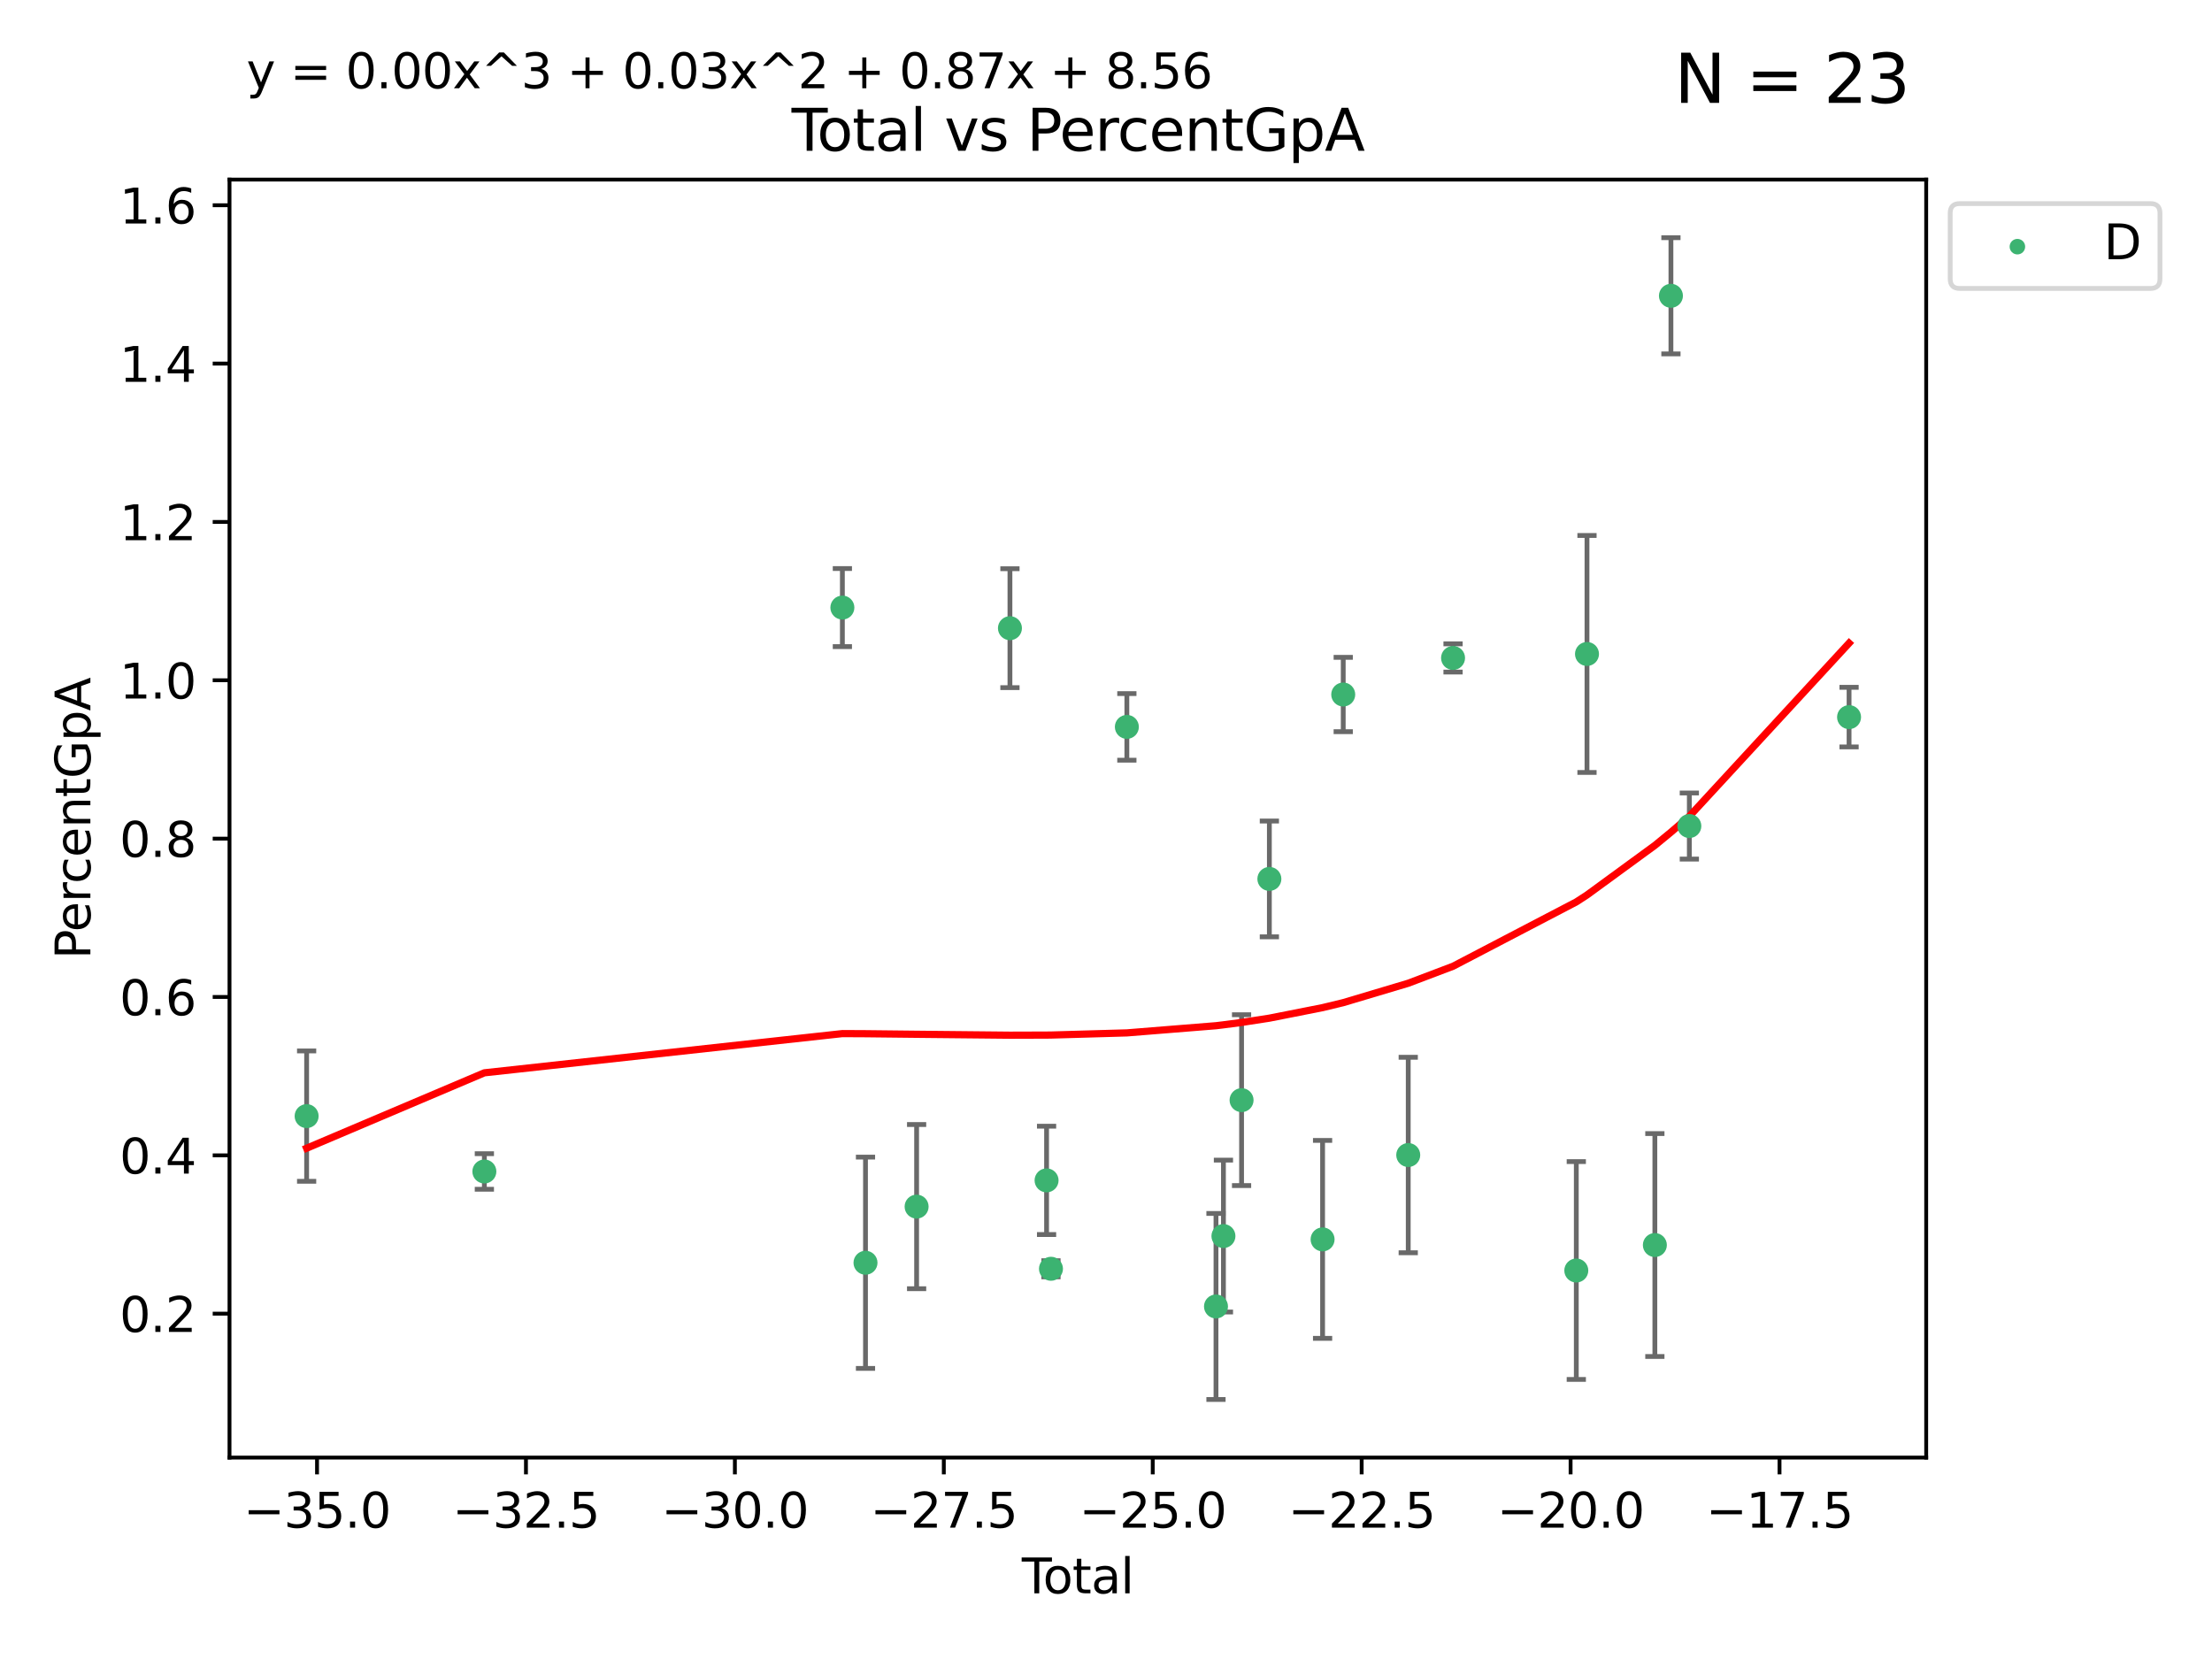 <?xml version="1.0" encoding="utf-8" standalone="no"?>
<!DOCTYPE svg PUBLIC "-//W3C//DTD SVG 1.1//EN"
  "http://www.w3.org/Graphics/SVG/1.1/DTD/svg11.dtd">
<svg xmlns:xlink="http://www.w3.org/1999/xlink" width="460.8pt" height="345.6pt" viewBox="0 0 460.8 345.6" xmlns="http://www.w3.org/2000/svg" version="1.1">
 <defs>
  <style type="text/css">*{stroke-linejoin: round; stroke-linecap: butt}</style>
 </defs>
 <g id="figure_1">
  <g id="patch_1">
   <path d="M 0 345.6 
L 460.8 345.6 
L 460.8 0 
L 0 0 
z
" style="fill: #ffffff"/>
  </g>
  <g id="axes_1">
   <g id="patch_2">
    <path d="M 47.81 303.64 
L 401.26 303.64 
L 401.26 37.411 
L 47.81 37.411 
z
" style="fill: #ffffff"/>
   </g>
   <g id="PathCollection_1">
    <defs>
     <path id="mfc48011ca3" d="M 0 1.118 
C 0.297 1.118 0.581 1 0.791 0.791 
C 1 0.581 1.118 0.297 1.118 0 
C 1.118 -0.297 1 -0.581 0.791 -0.791 
C 0.581 -1 0.297 -1.118 0 -1.118 
C -0.297 -1.118 -0.581 -1 -0.791 -0.791 
C -1 -0.581 -1.118 -0.297 -1.118 0 
C -1.118 0.297 -1 0.581 -0.791 0.791 
C -0.581 1 -0.297 1.118 0 1.118 
z
" style="stroke: #3cb371"/>
    </defs>
    <g clip-path="url(#pd228550488)">
     <use xlink:href="#mfc48011ca3" x="63.876" y="232.507" style="fill: #3cb371; stroke: #3cb371"/>
     <use xlink:href="#mfc48011ca3" x="100.902" y="244.041" style="fill: #3cb371; stroke: #3cb371"/>
     <use xlink:href="#mfc48011ca3" x="175.482" y="126.568" style="fill: #3cb371; stroke: #3cb371"/>
     <use xlink:href="#mfc48011ca3" x="180.299" y="263.055" style="fill: #3cb371; stroke: #3cb371"/>
     <use xlink:href="#mfc48011ca3" x="190.946" y="251.361" style="fill: #3cb371; stroke: #3cb371"/>
     <use xlink:href="#mfc48011ca3" x="210.389" y="130.862" style="fill: #3cb371; stroke: #3cb371"/>
     <use xlink:href="#mfc48011ca3" x="218.02" y="245.894" style="fill: #3cb371; stroke: #3cb371"/>
     <use xlink:href="#mfc48011ca3" x="218.937" y="264.309" style="fill: #3cb371; stroke: #3cb371"/>
     <use xlink:href="#mfc48011ca3" x="234.745" y="151.425" style="fill: #3cb371; stroke: #3cb371"/>
     <use xlink:href="#mfc48011ca3" x="253.313" y="272.159" style="fill: #3cb371; stroke: #3cb371"/>
     <use xlink:href="#mfc48011ca3" x="254.865" y="257.494" style="fill: #3cb371; stroke: #3cb371"/>
     <use xlink:href="#mfc48011ca3" x="258.642" y="229.18" style="fill: #3cb371; stroke: #3cb371"/>
     <use xlink:href="#mfc48011ca3" x="264.433" y="183.096" style="fill: #3cb371; stroke: #3cb371"/>
     <use xlink:href="#mfc48011ca3" x="275.519" y="258.187" style="fill: #3cb371; stroke: #3cb371"/>
     <use xlink:href="#mfc48011ca3" x="279.819" y="144.679" style="fill: #3cb371; stroke: #3cb371"/>
     <use xlink:href="#mfc48011ca3" x="293.362" y="240.612" style="fill: #3cb371; stroke: #3cb371"/>
     <use xlink:href="#mfc48011ca3" x="302.697" y="137.064" style="fill: #3cb371; stroke: #3cb371"/>
     <use xlink:href="#mfc48011ca3" x="328.372" y="264.671" style="fill: #3cb371; stroke: #3cb371"/>
     <use xlink:href="#mfc48011ca3" x="330.599" y="136.235" style="fill: #3cb371; stroke: #3cb371"/>
     <use xlink:href="#mfc48011ca3" x="344.738" y="259.364" style="fill: #3cb371; stroke: #3cb371"/>
     <use xlink:href="#mfc48011ca3" x="348.086" y="61.619" style="fill: #3cb371; stroke: #3cb371"/>
     <use xlink:href="#mfc48011ca3" x="351.92" y="172.077" style="fill: #3cb371; stroke: #3cb371"/>
     <use xlink:href="#mfc48011ca3" x="385.194" y="149.39" style="fill: #3cb371; stroke: #3cb371"/>
    </g>
   </g>
   <g id="matplotlib.axis_1">
    <g id="xtick_1">
     <g id="line2d_1">
      <defs>
       <path id="m9d294bd022" d="M 0 0 
L 0 3.5 
" style="stroke: #000000; stroke-width: 0.8"/>
      </defs>
      <g>
       <use xlink:href="#m9d294bd022" x="66.043" y="303.64" style="stroke: #000000; stroke-width: 0.8"/>
      </g>
     </g>
     <g id="text_1">
      <!-- −35.0 -->
      <g transform="translate(50.721 318.238)scale(0.1 -0.1)">
       <defs>
        <path id="DejaVuSans-2212" d="M 678 2272 
L 4684 2272 
L 4684 1741 
L 678 1741 
L 678 2272 
z
" transform="scale(0.016)"/>
        <path id="DejaVuSans-33" d="M 2597 2516 
Q 3050 2419 3304 2112 
Q 3559 1806 3559 1356 
Q 3559 666 3084 287 
Q 2609 -91 1734 -91 
Q 1441 -91 1130 -33 
Q 819 25 488 141 
L 488 750 
Q 750 597 1062 519 
Q 1375 441 1716 441 
Q 2309 441 2620 675 
Q 2931 909 2931 1356 
Q 2931 1769 2642 2001 
Q 2353 2234 1838 2234 
L 1294 2234 
L 1294 2753 
L 1863 2753 
Q 2328 2753 2575 2939 
Q 2822 3125 2822 3475 
Q 2822 3834 2567 4026 
Q 2313 4219 1838 4219 
Q 1578 4219 1281 4162 
Q 984 4106 628 3988 
L 628 4550 
Q 988 4650 1302 4700 
Q 1616 4750 1894 4750 
Q 2613 4750 3031 4423 
Q 3450 4097 3450 3541 
Q 3450 3153 3228 2886 
Q 3006 2619 2597 2516 
z
" transform="scale(0.016)"/>
        <path id="DejaVuSans-35" d="M 691 4666 
L 3169 4666 
L 3169 4134 
L 1269 4134 
L 1269 2991 
Q 1406 3038 1543 3061 
Q 1681 3084 1819 3084 
Q 2600 3084 3056 2656 
Q 3513 2228 3513 1497 
Q 3513 744 3044 326 
Q 2575 -91 1722 -91 
Q 1428 -91 1123 -41 
Q 819 9 494 109 
L 494 744 
Q 775 591 1075 516 
Q 1375 441 1709 441 
Q 2250 441 2565 725 
Q 2881 1009 2881 1497 
Q 2881 1984 2565 2268 
Q 2250 2553 1709 2553 
Q 1456 2553 1204 2497 
Q 953 2441 691 2322 
L 691 4666 
z
" transform="scale(0.016)"/>
        <path id="DejaVuSans-2e" d="M 684 794 
L 1344 794 
L 1344 0 
L 684 0 
L 684 794 
z
" transform="scale(0.016)"/>
        <path id="DejaVuSans-30" d="M 2034 4250 
Q 1547 4250 1301 3770 
Q 1056 3291 1056 2328 
Q 1056 1369 1301 889 
Q 1547 409 2034 409 
Q 2525 409 2770 889 
Q 3016 1369 3016 2328 
Q 3016 3291 2770 3770 
Q 2525 4250 2034 4250 
z
M 2034 4750 
Q 2819 4750 3233 4129 
Q 3647 3509 3647 2328 
Q 3647 1150 3233 529 
Q 2819 -91 2034 -91 
Q 1250 -91 836 529 
Q 422 1150 422 2328 
Q 422 3509 836 4129 
Q 1250 4750 2034 4750 
z
" transform="scale(0.016)"/>
       </defs>
       <use xlink:href="#DejaVuSans-2212"/>
       <use xlink:href="#DejaVuSans-33" x="83.789"/>
       <use xlink:href="#DejaVuSans-35" x="147.412"/>
       <use xlink:href="#DejaVuSans-2e" x="211.035"/>
       <use xlink:href="#DejaVuSans-30" x="242.822"/>
      </g>
     </g>
    </g>
    <g id="xtick_2">
     <g id="line2d_2">
      <g>
       <use xlink:href="#m9d294bd022" x="109.567" y="303.64" style="stroke: #000000; stroke-width: 0.8"/>
      </g>
     </g>
     <g id="text_2">
      <!-- −32.5 -->
      <g transform="translate(94.244 318.238)scale(0.1 -0.1)">
       <defs>
        <path id="DejaVuSans-32" d="M 1228 531 
L 3431 531 
L 3431 0 
L 469 0 
L 469 531 
Q 828 903 1448 1529 
Q 2069 2156 2228 2338 
Q 2531 2678 2651 2914 
Q 2772 3150 2772 3378 
Q 2772 3750 2511 3984 
Q 2250 4219 1831 4219 
Q 1534 4219 1204 4116 
Q 875 4013 500 3803 
L 500 4441 
Q 881 4594 1212 4672 
Q 1544 4750 1819 4750 
Q 2544 4750 2975 4387 
Q 3406 4025 3406 3419 
Q 3406 3131 3298 2873 
Q 3191 2616 2906 2266 
Q 2828 2175 2409 1742 
Q 1991 1309 1228 531 
z
" transform="scale(0.016)"/>
       </defs>
       <use xlink:href="#DejaVuSans-2212"/>
       <use xlink:href="#DejaVuSans-33" x="83.789"/>
       <use xlink:href="#DejaVuSans-32" x="147.412"/>
       <use xlink:href="#DejaVuSans-2e" x="211.035"/>
       <use xlink:href="#DejaVuSans-35" x="242.822"/>
      </g>
     </g>
    </g>
    <g id="xtick_3">
     <g id="line2d_3">
      <g>
       <use xlink:href="#m9d294bd022" x="153.09" y="303.64" style="stroke: #000000; stroke-width: 0.8"/>
      </g>
     </g>
     <g id="text_3">
      <!-- −30.0 -->
      <g transform="translate(137.767 318.238)scale(0.1 -0.1)">
       <use xlink:href="#DejaVuSans-2212"/>
       <use xlink:href="#DejaVuSans-33" x="83.789"/>
       <use xlink:href="#DejaVuSans-30" x="147.412"/>
       <use xlink:href="#DejaVuSans-2e" x="211.035"/>
       <use xlink:href="#DejaVuSans-30" x="242.822"/>
      </g>
     </g>
    </g>
    <g id="xtick_4">
     <g id="line2d_4">
      <g>
       <use xlink:href="#m9d294bd022" x="196.613" y="303.64" style="stroke: #000000; stroke-width: 0.8"/>
      </g>
     </g>
     <g id="text_4">
      <!-- −27.5 -->
      <g transform="translate(181.29 318.238)scale(0.1 -0.1)">
       <defs>
        <path id="DejaVuSans-37" d="M 525 4666 
L 3525 4666 
L 3525 4397 
L 1831 0 
L 1172 0 
L 2766 4134 
L 525 4134 
L 525 4666 
z
" transform="scale(0.016)"/>
       </defs>
       <use xlink:href="#DejaVuSans-2212"/>
       <use xlink:href="#DejaVuSans-32" x="83.789"/>
       <use xlink:href="#DejaVuSans-37" x="147.412"/>
       <use xlink:href="#DejaVuSans-2e" x="211.035"/>
       <use xlink:href="#DejaVuSans-35" x="242.822"/>
      </g>
     </g>
    </g>
    <g id="xtick_5">
     <g id="line2d_5">
      <g>
       <use xlink:href="#m9d294bd022" x="240.136" y="303.64" style="stroke: #000000; stroke-width: 0.8"/>
      </g>
     </g>
     <g id="text_5">
      <!-- −25.0 -->
      <g transform="translate(224.814 318.238)scale(0.1 -0.1)">
       <use xlink:href="#DejaVuSans-2212"/>
       <use xlink:href="#DejaVuSans-32" x="83.789"/>
       <use xlink:href="#DejaVuSans-35" x="147.412"/>
       <use xlink:href="#DejaVuSans-2e" x="211.035"/>
       <use xlink:href="#DejaVuSans-30" x="242.822"/>
      </g>
     </g>
    </g>
    <g id="xtick_6">
     <g id="line2d_6">
      <g>
       <use xlink:href="#m9d294bd022" x="283.66" y="303.64" style="stroke: #000000; stroke-width: 0.8"/>
      </g>
     </g>
     <g id="text_6">
      <!-- −22.5 -->
      <g transform="translate(268.337 318.238)scale(0.1 -0.1)">
       <use xlink:href="#DejaVuSans-2212"/>
       <use xlink:href="#DejaVuSans-32" x="83.789"/>
       <use xlink:href="#DejaVuSans-32" x="147.412"/>
       <use xlink:href="#DejaVuSans-2e" x="211.035"/>
       <use xlink:href="#DejaVuSans-35" x="242.822"/>
      </g>
     </g>
    </g>
    <g id="xtick_7">
     <g id="line2d_7">
      <g>
       <use xlink:href="#m9d294bd022" x="327.183" y="303.64" style="stroke: #000000; stroke-width: 0.8"/>
      </g>
     </g>
     <g id="text_7">
      <!-- −20.0 -->
      <g transform="translate(311.86 318.238)scale(0.1 -0.1)">
       <use xlink:href="#DejaVuSans-2212"/>
       <use xlink:href="#DejaVuSans-32" x="83.789"/>
       <use xlink:href="#DejaVuSans-30" x="147.412"/>
       <use xlink:href="#DejaVuSans-2e" x="211.035"/>
       <use xlink:href="#DejaVuSans-30" x="242.822"/>
      </g>
     </g>
    </g>
    <g id="xtick_8">
     <g id="line2d_8">
      <g>
       <use xlink:href="#m9d294bd022" x="370.706" y="303.64" style="stroke: #000000; stroke-width: 0.8"/>
      </g>
     </g>
     <g id="text_8">
      <!-- −17.5 -->
      <g transform="translate(355.383 318.238)scale(0.1 -0.1)">
       <defs>
        <path id="DejaVuSans-31" d="M 794 531 
L 1825 531 
L 1825 4091 
L 703 3866 
L 703 4441 
L 1819 4666 
L 2450 4666 
L 2450 531 
L 3481 531 
L 3481 0 
L 794 0 
L 794 531 
z
" transform="scale(0.016)"/>
       </defs>
       <use xlink:href="#DejaVuSans-2212"/>
       <use xlink:href="#DejaVuSans-31" x="83.789"/>
       <use xlink:href="#DejaVuSans-37" x="147.412"/>
       <use xlink:href="#DejaVuSans-2e" x="211.035"/>
       <use xlink:href="#DejaVuSans-35" x="242.822"/>
      </g>
     </g>
    </g>
    <g id="text_9">
     <!-- Total -->
     <g transform="translate(212.858 331.917)scale(0.1 -0.1)">
      <defs>
       <path id="DejaVuSans-54" d="M -19 4666 
L 3928 4666 
L 3928 4134 
L 2272 4134 
L 2272 0 
L 1638 0 
L 1638 4134 
L -19 4134 
L -19 4666 
z
" transform="scale(0.016)"/>
       <path id="DejaVuSans-6f" d="M 1959 3097 
Q 1497 3097 1228 2736 
Q 959 2375 959 1747 
Q 959 1119 1226 758 
Q 1494 397 1959 397 
Q 2419 397 2687 759 
Q 2956 1122 2956 1747 
Q 2956 2369 2687 2733 
Q 2419 3097 1959 3097 
z
M 1959 3584 
Q 2709 3584 3137 3096 
Q 3566 2609 3566 1747 
Q 3566 888 3137 398 
Q 2709 -91 1959 -91 
Q 1206 -91 779 398 
Q 353 888 353 1747 
Q 353 2609 779 3096 
Q 1206 3584 1959 3584 
z
" transform="scale(0.016)"/>
       <path id="DejaVuSans-74" d="M 1172 4494 
L 1172 3500 
L 2356 3500 
L 2356 3053 
L 1172 3053 
L 1172 1153 
Q 1172 725 1289 603 
Q 1406 481 1766 481 
L 2356 481 
L 2356 0 
L 1766 0 
Q 1100 0 847 248 
Q 594 497 594 1153 
L 594 3053 
L 172 3053 
L 172 3500 
L 594 3500 
L 594 4494 
L 1172 4494 
z
" transform="scale(0.016)"/>
       <path id="DejaVuSans-61" d="M 2194 1759 
Q 1497 1759 1228 1600 
Q 959 1441 959 1056 
Q 959 750 1161 570 
Q 1363 391 1709 391 
Q 2188 391 2477 730 
Q 2766 1069 2766 1631 
L 2766 1759 
L 2194 1759 
z
M 3341 1997 
L 3341 0 
L 2766 0 
L 2766 531 
Q 2569 213 2275 61 
Q 1981 -91 1556 -91 
Q 1019 -91 701 211 
Q 384 513 384 1019 
Q 384 1609 779 1909 
Q 1175 2209 1959 2209 
L 2766 2209 
L 2766 2266 
Q 2766 2663 2505 2880 
Q 2244 3097 1772 3097 
Q 1472 3097 1187 3025 
Q 903 2953 641 2809 
L 641 3341 
Q 956 3463 1253 3523 
Q 1550 3584 1831 3584 
Q 2591 3584 2966 3190 
Q 3341 2797 3341 1997 
z
" transform="scale(0.016)"/>
       <path id="DejaVuSans-6c" d="M 603 4863 
L 1178 4863 
L 1178 0 
L 603 0 
L 603 4863 
z
" transform="scale(0.016)"/>
      </defs>
      <use xlink:href="#DejaVuSans-54"/>
      <use xlink:href="#DejaVuSans-6f" x="44.084"/>
      <use xlink:href="#DejaVuSans-74" x="105.266"/>
      <use xlink:href="#DejaVuSans-61" x="144.475"/>
      <use xlink:href="#DejaVuSans-6c" x="205.754"/>
     </g>
    </g>
   </g>
   <g id="matplotlib.axis_2">
    <g id="ytick_1">
     <g id="line2d_9">
      <defs>
       <path id="me92174477c" d="M 0 0 
L -3.5 0 
" style="stroke: #000000; stroke-width: 0.8"/>
      </defs>
      <g>
       <use xlink:href="#me92174477c" x="47.81" y="273.664" style="stroke: #000000; stroke-width: 0.8"/>
      </g>
     </g>
     <g id="text_10">
      <!-- 0.2 -->
      <g transform="translate(24.907 277.463)scale(0.1 -0.1)">
       <use xlink:href="#DejaVuSans-30"/>
       <use xlink:href="#DejaVuSans-2e" x="63.623"/>
       <use xlink:href="#DejaVuSans-32" x="95.41"/>
      </g>
     </g>
    </g>
    <g id="ytick_2">
     <g id="line2d_10">
      <g>
       <use xlink:href="#me92174477c" x="47.81" y="240.677" style="stroke: #000000; stroke-width: 0.8"/>
      </g>
     </g>
     <g id="text_11">
      <!-- 0.4 -->
      <g transform="translate(24.907 244.476)scale(0.1 -0.1)">
       <defs>
        <path id="DejaVuSans-34" d="M 2419 4116 
L 825 1625 
L 2419 1625 
L 2419 4116 
z
M 2253 4666 
L 3047 4666 
L 3047 1625 
L 3713 1625 
L 3713 1100 
L 3047 1100 
L 3047 0 
L 2419 0 
L 2419 1100 
L 313 1100 
L 313 1709 
L 2253 4666 
z
" transform="scale(0.016)"/>
       </defs>
       <use xlink:href="#DejaVuSans-30"/>
       <use xlink:href="#DejaVuSans-2e" x="63.623"/>
       <use xlink:href="#DejaVuSans-34" x="95.41"/>
      </g>
     </g>
    </g>
    <g id="ytick_3">
     <g id="line2d_11">
      <g>
       <use xlink:href="#me92174477c" x="47.81" y="207.69" style="stroke: #000000; stroke-width: 0.8"/>
      </g>
     </g>
     <g id="text_12">
      <!-- 0.6 -->
      <g transform="translate(24.907 211.489)scale(0.1 -0.1)">
       <defs>
        <path id="DejaVuSans-36" d="M 2113 2584 
Q 1688 2584 1439 2293 
Q 1191 2003 1191 1497 
Q 1191 994 1439 701 
Q 1688 409 2113 409 
Q 2538 409 2786 701 
Q 3034 994 3034 1497 
Q 3034 2003 2786 2293 
Q 2538 2584 2113 2584 
z
M 3366 4563 
L 3366 3988 
Q 3128 4100 2886 4159 
Q 2644 4219 2406 4219 
Q 1781 4219 1451 3797 
Q 1122 3375 1075 2522 
Q 1259 2794 1537 2939 
Q 1816 3084 2150 3084 
Q 2853 3084 3261 2657 
Q 3669 2231 3669 1497 
Q 3669 778 3244 343 
Q 2819 -91 2113 -91 
Q 1303 -91 875 529 
Q 447 1150 447 2328 
Q 447 3434 972 4092 
Q 1497 4750 2381 4750 
Q 2619 4750 2861 4703 
Q 3103 4656 3366 4563 
z
" transform="scale(0.016)"/>
       </defs>
       <use xlink:href="#DejaVuSans-30"/>
       <use xlink:href="#DejaVuSans-2e" x="63.623"/>
       <use xlink:href="#DejaVuSans-36" x="95.41"/>
      </g>
     </g>
    </g>
    <g id="ytick_4">
     <g id="line2d_12">
      <g>
       <use xlink:href="#me92174477c" x="47.81" y="174.703" style="stroke: #000000; stroke-width: 0.8"/>
      </g>
     </g>
     <g id="text_13">
      <!-- 0.8 -->
      <g transform="translate(24.907 178.502)scale(0.1 -0.1)">
       <defs>
        <path id="DejaVuSans-38" d="M 2034 2216 
Q 1584 2216 1326 1975 
Q 1069 1734 1069 1313 
Q 1069 891 1326 650 
Q 1584 409 2034 409 
Q 2484 409 2743 651 
Q 3003 894 3003 1313 
Q 3003 1734 2745 1975 
Q 2488 2216 2034 2216 
z
M 1403 2484 
Q 997 2584 770 2862 
Q 544 3141 544 3541 
Q 544 4100 942 4425 
Q 1341 4750 2034 4750 
Q 2731 4750 3128 4425 
Q 3525 4100 3525 3541 
Q 3525 3141 3298 2862 
Q 3072 2584 2669 2484 
Q 3125 2378 3379 2068 
Q 3634 1759 3634 1313 
Q 3634 634 3220 271 
Q 2806 -91 2034 -91 
Q 1263 -91 848 271 
Q 434 634 434 1313 
Q 434 1759 690 2068 
Q 947 2378 1403 2484 
z
M 1172 3481 
Q 1172 3119 1398 2916 
Q 1625 2713 2034 2713 
Q 2441 2713 2670 2916 
Q 2900 3119 2900 3481 
Q 2900 3844 2670 4047 
Q 2441 4250 2034 4250 
Q 1625 4250 1398 4047 
Q 1172 3844 1172 3481 
z
" transform="scale(0.016)"/>
       </defs>
       <use xlink:href="#DejaVuSans-30"/>
       <use xlink:href="#DejaVuSans-2e" x="63.623"/>
       <use xlink:href="#DejaVuSans-38" x="95.41"/>
      </g>
     </g>
    </g>
    <g id="ytick_5">
     <g id="line2d_13">
      <g>
       <use xlink:href="#me92174477c" x="47.81" y="141.716" style="stroke: #000000; stroke-width: 0.8"/>
      </g>
     </g>
     <g id="text_14">
      <!-- 1.0 -->
      <g transform="translate(24.907 145.516)scale(0.1 -0.1)">
       <use xlink:href="#DejaVuSans-31"/>
       <use xlink:href="#DejaVuSans-2e" x="63.623"/>
       <use xlink:href="#DejaVuSans-30" x="95.41"/>
      </g>
     </g>
    </g>
    <g id="ytick_6">
     <g id="line2d_14">
      <g>
       <use xlink:href="#me92174477c" x="47.81" y="108.729" style="stroke: #000000; stroke-width: 0.8"/>
      </g>
     </g>
     <g id="text_15">
      <!-- 1.2 -->
      <g transform="translate(24.907 112.529)scale(0.1 -0.1)">
       <use xlink:href="#DejaVuSans-31"/>
       <use xlink:href="#DejaVuSans-2e" x="63.623"/>
       <use xlink:href="#DejaVuSans-32" x="95.41"/>
      </g>
     </g>
    </g>
    <g id="ytick_7">
     <g id="line2d_15">
      <g>
       <use xlink:href="#me92174477c" x="47.81" y="75.743" style="stroke: #000000; stroke-width: 0.8"/>
      </g>
     </g>
     <g id="text_16">
      <!-- 1.4 -->
      <g transform="translate(24.907 79.542)scale(0.1 -0.1)">
       <use xlink:href="#DejaVuSans-31"/>
       <use xlink:href="#DejaVuSans-2e" x="63.623"/>
       <use xlink:href="#DejaVuSans-34" x="95.41"/>
      </g>
     </g>
    </g>
    <g id="ytick_8">
     <g id="line2d_16">
      <g>
       <use xlink:href="#me92174477c" x="47.81" y="42.756" style="stroke: #000000; stroke-width: 0.8"/>
      </g>
     </g>
     <g id="text_17">
      <!-- 1.6 -->
      <g transform="translate(24.907 46.555)scale(0.1 -0.1)">
       <use xlink:href="#DejaVuSans-31"/>
       <use xlink:href="#DejaVuSans-2e" x="63.623"/>
       <use xlink:href="#DejaVuSans-36" x="95.41"/>
      </g>
     </g>
    </g>
    <g id="text_18">
     <!-- PercentGpA -->
     <g transform="translate(18.827 199.802)rotate(-90)scale(0.1 -0.1)">
      <defs>
       <path id="DejaVuSans-50" d="M 1259 4147 
L 1259 2394 
L 2053 2394 
Q 2494 2394 2734 2622 
Q 2975 2850 2975 3272 
Q 2975 3691 2734 3919 
Q 2494 4147 2053 4147 
L 1259 4147 
z
M 628 4666 
L 2053 4666 
Q 2838 4666 3239 4311 
Q 3641 3956 3641 3272 
Q 3641 2581 3239 2228 
Q 2838 1875 2053 1875 
L 1259 1875 
L 1259 0 
L 628 0 
L 628 4666 
z
" transform="scale(0.016)"/>
       <path id="DejaVuSans-65" d="M 3597 1894 
L 3597 1613 
L 953 1613 
Q 991 1019 1311 708 
Q 1631 397 2203 397 
Q 2534 397 2845 478 
Q 3156 559 3463 722 
L 3463 178 
Q 3153 47 2828 -22 
Q 2503 -91 2169 -91 
Q 1331 -91 842 396 
Q 353 884 353 1716 
Q 353 2575 817 3079 
Q 1281 3584 2069 3584 
Q 2775 3584 3186 3129 
Q 3597 2675 3597 1894 
z
M 3022 2063 
Q 3016 2534 2758 2815 
Q 2500 3097 2075 3097 
Q 1594 3097 1305 2825 
Q 1016 2553 972 2059 
L 3022 2063 
z
" transform="scale(0.016)"/>
       <path id="DejaVuSans-72" d="M 2631 2963 
Q 2534 3019 2420 3045 
Q 2306 3072 2169 3072 
Q 1681 3072 1420 2755 
Q 1159 2438 1159 1844 
L 1159 0 
L 581 0 
L 581 3500 
L 1159 3500 
L 1159 2956 
Q 1341 3275 1631 3429 
Q 1922 3584 2338 3584 
Q 2397 3584 2469 3576 
Q 2541 3569 2628 3553 
L 2631 2963 
z
" transform="scale(0.016)"/>
       <path id="DejaVuSans-63" d="M 3122 3366 
L 3122 2828 
Q 2878 2963 2633 3030 
Q 2388 3097 2138 3097 
Q 1578 3097 1268 2742 
Q 959 2388 959 1747 
Q 959 1106 1268 751 
Q 1578 397 2138 397 
Q 2388 397 2633 464 
Q 2878 531 3122 666 
L 3122 134 
Q 2881 22 2623 -34 
Q 2366 -91 2075 -91 
Q 1284 -91 818 406 
Q 353 903 353 1747 
Q 353 2603 823 3093 
Q 1294 3584 2113 3584 
Q 2378 3584 2631 3529 
Q 2884 3475 3122 3366 
z
" transform="scale(0.016)"/>
       <path id="DejaVuSans-6e" d="M 3513 2113 
L 3513 0 
L 2938 0 
L 2938 2094 
Q 2938 2591 2744 2837 
Q 2550 3084 2163 3084 
Q 1697 3084 1428 2787 
Q 1159 2491 1159 1978 
L 1159 0 
L 581 0 
L 581 3500 
L 1159 3500 
L 1159 2956 
Q 1366 3272 1645 3428 
Q 1925 3584 2291 3584 
Q 2894 3584 3203 3211 
Q 3513 2838 3513 2113 
z
" transform="scale(0.016)"/>
       <path id="DejaVuSans-47" d="M 3809 666 
L 3809 1919 
L 2778 1919 
L 2778 2438 
L 4434 2438 
L 4434 434 
Q 4069 175 3628 42 
Q 3188 -91 2688 -91 
Q 1594 -91 976 548 
Q 359 1188 359 2328 
Q 359 3472 976 4111 
Q 1594 4750 2688 4750 
Q 3144 4750 3555 4637 
Q 3966 4525 4313 4306 
L 4313 3634 
Q 3963 3931 3569 4081 
Q 3175 4231 2741 4231 
Q 1884 4231 1454 3753 
Q 1025 3275 1025 2328 
Q 1025 1384 1454 906 
Q 1884 428 2741 428 
Q 3075 428 3337 486 
Q 3600 544 3809 666 
z
" transform="scale(0.016)"/>
       <path id="DejaVuSans-70" d="M 1159 525 
L 1159 -1331 
L 581 -1331 
L 581 3500 
L 1159 3500 
L 1159 2969 
Q 1341 3281 1617 3432 
Q 1894 3584 2278 3584 
Q 2916 3584 3314 3078 
Q 3713 2572 3713 1747 
Q 3713 922 3314 415 
Q 2916 -91 2278 -91 
Q 1894 -91 1617 61 
Q 1341 213 1159 525 
z
M 3116 1747 
Q 3116 2381 2855 2742 
Q 2594 3103 2138 3103 
Q 1681 3103 1420 2742 
Q 1159 2381 1159 1747 
Q 1159 1113 1420 752 
Q 1681 391 2138 391 
Q 2594 391 2855 752 
Q 3116 1113 3116 1747 
z
" transform="scale(0.016)"/>
       <path id="DejaVuSans-41" d="M 2188 4044 
L 1331 1722 
L 3047 1722 
L 2188 4044 
z
M 1831 4666 
L 2547 4666 
L 4325 0 
L 3669 0 
L 3244 1197 
L 1141 1197 
L 716 0 
L 50 0 
L 1831 4666 
z
" transform="scale(0.016)"/>
      </defs>
      <use xlink:href="#DejaVuSans-50"/>
      <use xlink:href="#DejaVuSans-65" x="56.678"/>
      <use xlink:href="#DejaVuSans-72" x="118.201"/>
      <use xlink:href="#DejaVuSans-63" x="157.064"/>
      <use xlink:href="#DejaVuSans-65" x="212.045"/>
      <use xlink:href="#DejaVuSans-6e" x="273.568"/>
      <use xlink:href="#DejaVuSans-74" x="336.947"/>
      <use xlink:href="#DejaVuSans-47" x="376.156"/>
      <use xlink:href="#DejaVuSans-70" x="453.646"/>
      <use xlink:href="#DejaVuSans-41" x="517.123"/>
     </g>
    </g>
   </g>
   <g id="LineCollection_1">
    <path d="M 63.876 246.082 
L 63.876 218.932 
" clip-path="url(#pd228550488)" style="fill: none; stroke: #696969"/>
    <path d="M 100.902 247.745 
L 100.902 240.337 
" clip-path="url(#pd228550488)" style="fill: none; stroke: #696969"/>
    <path d="M 175.482 134.699 
L 175.482 118.437 
" clip-path="url(#pd228550488)" style="fill: none; stroke: #696969"/>
    <path d="M 180.299 285.063 
L 180.299 241.048 
" clip-path="url(#pd228550488)" style="fill: none; stroke: #696969"/>
    <path d="M 190.946 268.462 
L 190.946 234.26 
" clip-path="url(#pd228550488)" style="fill: none; stroke: #696969"/>
    <path d="M 210.389 143.251 
L 210.389 118.472 
" clip-path="url(#pd228550488)" style="fill: none; stroke: #696969"/>
    <path d="M 218.02 257.175 
L 218.02 234.613 
" clip-path="url(#pd228550488)" style="fill: none; stroke: #696969"/>
    <path d="M 218.937 265.989 
L 218.937 262.628 
" clip-path="url(#pd228550488)" style="fill: none; stroke: #696969"/>
    <path d="M 234.745 158.358 
L 234.745 144.492 
" clip-path="url(#pd228550488)" style="fill: none; stroke: #696969"/>
    <path d="M 253.313 291.539 
L 253.313 252.78 
" clip-path="url(#pd228550488)" style="fill: none; stroke: #696969"/>
    <path d="M 254.865 273.317 
L 254.865 241.671 
" clip-path="url(#pd228550488)" style="fill: none; stroke: #696969"/>
    <path d="M 258.642 246.977 
L 258.642 211.383 
" clip-path="url(#pd228550488)" style="fill: none; stroke: #696969"/>
    <path d="M 264.433 195.156 
L 264.433 171.037 
" clip-path="url(#pd228550488)" style="fill: none; stroke: #696969"/>
    <path d="M 275.519 278.804 
L 275.519 237.57 
" clip-path="url(#pd228550488)" style="fill: none; stroke: #696969"/>
    <path d="M 279.819 152.42 
L 279.819 136.938 
" clip-path="url(#pd228550488)" style="fill: none; stroke: #696969"/>
    <path d="M 293.362 260.973 
L 293.362 220.251 
" clip-path="url(#pd228550488)" style="fill: none; stroke: #696969"/>
    <path d="M 302.697 140.005 
L 302.697 134.124 
" clip-path="url(#pd228550488)" style="fill: none; stroke: #696969"/>
    <path d="M 328.372 287.359 
L 328.372 241.983 
" clip-path="url(#pd228550488)" style="fill: none; stroke: #696969"/>
    <path d="M 330.599 160.918 
L 330.599 111.552 
" clip-path="url(#pd228550488)" style="fill: none; stroke: #696969"/>
    <path d="M 344.738 282.585 
L 344.738 236.144 
" clip-path="url(#pd228550488)" style="fill: none; stroke: #696969"/>
    <path d="M 348.086 73.725 
L 348.086 49.513 
" clip-path="url(#pd228550488)" style="fill: none; stroke: #696969"/>
    <path d="M 351.92 178.962 
L 351.92 165.192 
" clip-path="url(#pd228550488)" style="fill: none; stroke: #696969"/>
    <path d="M 385.194 155.599 
L 385.194 143.18 
" clip-path="url(#pd228550488)" style="fill: none; stroke: #696969"/>
   </g>
   <g id="line2d_17">
    <defs>
     <path id="m98f65d71f9" d="M 2 0 
L -2 -0 
" style="stroke: #696969"/>
    </defs>
    <g clip-path="url(#pd228550488)">
     <use xlink:href="#m98f65d71f9" x="63.876" y="246.082" style="fill: #696969; stroke: #696969"/>
     <use xlink:href="#m98f65d71f9" x="100.902" y="247.745" style="fill: #696969; stroke: #696969"/>
     <use xlink:href="#m98f65d71f9" x="175.482" y="134.699" style="fill: #696969; stroke: #696969"/>
     <use xlink:href="#m98f65d71f9" x="180.299" y="285.063" style="fill: #696969; stroke: #696969"/>
     <use xlink:href="#m98f65d71f9" x="190.946" y="268.462" style="fill: #696969; stroke: #696969"/>
     <use xlink:href="#m98f65d71f9" x="210.389" y="143.251" style="fill: #696969; stroke: #696969"/>
     <use xlink:href="#m98f65d71f9" x="218.02" y="257.175" style="fill: #696969; stroke: #696969"/>
     <use xlink:href="#m98f65d71f9" x="218.937" y="265.989" style="fill: #696969; stroke: #696969"/>
     <use xlink:href="#m98f65d71f9" x="234.745" y="158.358" style="fill: #696969; stroke: #696969"/>
     <use xlink:href="#m98f65d71f9" x="253.313" y="291.539" style="fill: #696969; stroke: #696969"/>
     <use xlink:href="#m98f65d71f9" x="254.865" y="273.317" style="fill: #696969; stroke: #696969"/>
     <use xlink:href="#m98f65d71f9" x="258.642" y="246.977" style="fill: #696969; stroke: #696969"/>
     <use xlink:href="#m98f65d71f9" x="264.433" y="195.156" style="fill: #696969; stroke: #696969"/>
     <use xlink:href="#m98f65d71f9" x="275.519" y="278.804" style="fill: #696969; stroke: #696969"/>
     <use xlink:href="#m98f65d71f9" x="279.819" y="152.42" style="fill: #696969; stroke: #696969"/>
     <use xlink:href="#m98f65d71f9" x="293.362" y="260.973" style="fill: #696969; stroke: #696969"/>
     <use xlink:href="#m98f65d71f9" x="302.697" y="140.005" style="fill: #696969; stroke: #696969"/>
     <use xlink:href="#m98f65d71f9" x="328.372" y="287.359" style="fill: #696969; stroke: #696969"/>
     <use xlink:href="#m98f65d71f9" x="330.599" y="160.918" style="fill: #696969; stroke: #696969"/>
     <use xlink:href="#m98f65d71f9" x="344.738" y="282.585" style="fill: #696969; stroke: #696969"/>
     <use xlink:href="#m98f65d71f9" x="348.086" y="73.725" style="fill: #696969; stroke: #696969"/>
     <use xlink:href="#m98f65d71f9" x="351.92" y="178.962" style="fill: #696969; stroke: #696969"/>
     <use xlink:href="#m98f65d71f9" x="385.194" y="155.599" style="fill: #696969; stroke: #696969"/>
    </g>
   </g>
   <g id="line2d_18">
    <g clip-path="url(#pd228550488)">
     <use xlink:href="#m98f65d71f9" x="63.876" y="218.932" style="fill: #696969; stroke: #696969"/>
     <use xlink:href="#m98f65d71f9" x="100.902" y="240.337" style="fill: #696969; stroke: #696969"/>
     <use xlink:href="#m98f65d71f9" x="175.482" y="118.437" style="fill: #696969; stroke: #696969"/>
     <use xlink:href="#m98f65d71f9" x="180.299" y="241.048" style="fill: #696969; stroke: #696969"/>
     <use xlink:href="#m98f65d71f9" x="190.946" y="234.26" style="fill: #696969; stroke: #696969"/>
     <use xlink:href="#m98f65d71f9" x="210.389" y="118.472" style="fill: #696969; stroke: #696969"/>
     <use xlink:href="#m98f65d71f9" x="218.02" y="234.613" style="fill: #696969; stroke: #696969"/>
     <use xlink:href="#m98f65d71f9" x="218.937" y="262.628" style="fill: #696969; stroke: #696969"/>
     <use xlink:href="#m98f65d71f9" x="234.745" y="144.492" style="fill: #696969; stroke: #696969"/>
     <use xlink:href="#m98f65d71f9" x="253.313" y="252.78" style="fill: #696969; stroke: #696969"/>
     <use xlink:href="#m98f65d71f9" x="254.865" y="241.671" style="fill: #696969; stroke: #696969"/>
     <use xlink:href="#m98f65d71f9" x="258.642" y="211.383" style="fill: #696969; stroke: #696969"/>
     <use xlink:href="#m98f65d71f9" x="264.433" y="171.037" style="fill: #696969; stroke: #696969"/>
     <use xlink:href="#m98f65d71f9" x="275.519" y="237.57" style="fill: #696969; stroke: #696969"/>
     <use xlink:href="#m98f65d71f9" x="279.819" y="136.938" style="fill: #696969; stroke: #696969"/>
     <use xlink:href="#m98f65d71f9" x="293.362" y="220.251" style="fill: #696969; stroke: #696969"/>
     <use xlink:href="#m98f65d71f9" x="302.697" y="134.124" style="fill: #696969; stroke: #696969"/>
     <use xlink:href="#m98f65d71f9" x="328.372" y="241.983" style="fill: #696969; stroke: #696969"/>
     <use xlink:href="#m98f65d71f9" x="330.599" y="111.552" style="fill: #696969; stroke: #696969"/>
     <use xlink:href="#m98f65d71f9" x="344.738" y="236.144" style="fill: #696969; stroke: #696969"/>
     <use xlink:href="#m98f65d71f9" x="348.086" y="49.513" style="fill: #696969; stroke: #696969"/>
     <use xlink:href="#m98f65d71f9" x="351.92" y="165.192" style="fill: #696969; stroke: #696969"/>
     <use xlink:href="#m98f65d71f9" x="385.194" y="143.18" style="fill: #696969; stroke: #696969"/>
    </g>
   </g>
   <g id="line2d_19">
    <path d="M 63.876 239.195 
L 100.902 223.486 
L 175.482 215.317 
L 180.299 215.341 
L 190.946 215.458 
L 210.389 215.651 
L 218.02 215.627 
L 218.937 215.618 
L 234.745 215.169 
L 253.313 213.675 
L 254.865 213.489 
L 258.642 212.993 
L 264.433 212.102 
L 275.519 209.909 
L 279.819 208.87 
L 293.362 204.826 
L 302.697 201.289 
L 328.372 187.887 
L 330.599 186.443 
L 344.738 176.113 
L 348.086 173.36 
L 351.92 170.055 
L 385.194 133.978 
" clip-path="url(#pd228550488)" style="fill: none; stroke: #ff0000; stroke-width: 1.5; stroke-linecap: square"/>
   </g>
   <g id="line2d_20">
    <defs>
     <path id="mebdf800519" d="M 0 2 
C 0.53 2 1.039 1.789 1.414 1.414 
C 1.789 1.039 2 0.53 2 0 
C 2 -0.53 1.789 -1.039 1.414 -1.414 
C 1.039 -1.789 0.53 -2 0 -2 
C -0.53 -2 -1.039 -1.789 -1.414 -1.414 
C -1.789 -1.039 -2 -0.53 -2 0 
C -2 0.53 -1.789 1.039 -1.414 1.414 
C -1.039 1.789 -0.53 2 0 2 
z
" style="stroke: #3cb371"/>
    </defs>
    <g clip-path="url(#pd228550488)">
     <use xlink:href="#mebdf800519" x="63.876" y="232.507" style="fill: #3cb371; stroke: #3cb371"/>
     <use xlink:href="#mebdf800519" x="100.902" y="244.041" style="fill: #3cb371; stroke: #3cb371"/>
     <use xlink:href="#mebdf800519" x="175.482" y="126.568" style="fill: #3cb371; stroke: #3cb371"/>
     <use xlink:href="#mebdf800519" x="180.299" y="263.055" style="fill: #3cb371; stroke: #3cb371"/>
     <use xlink:href="#mebdf800519" x="190.946" y="251.361" style="fill: #3cb371; stroke: #3cb371"/>
     <use xlink:href="#mebdf800519" x="210.389" y="130.862" style="fill: #3cb371; stroke: #3cb371"/>
     <use xlink:href="#mebdf800519" x="218.02" y="245.894" style="fill: #3cb371; stroke: #3cb371"/>
     <use xlink:href="#mebdf800519" x="218.937" y="264.309" style="fill: #3cb371; stroke: #3cb371"/>
     <use xlink:href="#mebdf800519" x="234.745" y="151.425" style="fill: #3cb371; stroke: #3cb371"/>
     <use xlink:href="#mebdf800519" x="253.313" y="272.159" style="fill: #3cb371; stroke: #3cb371"/>
     <use xlink:href="#mebdf800519" x="254.865" y="257.494" style="fill: #3cb371; stroke: #3cb371"/>
     <use xlink:href="#mebdf800519" x="258.642" y="229.18" style="fill: #3cb371; stroke: #3cb371"/>
     <use xlink:href="#mebdf800519" x="264.433" y="183.096" style="fill: #3cb371; stroke: #3cb371"/>
     <use xlink:href="#mebdf800519" x="275.519" y="258.187" style="fill: #3cb371; stroke: #3cb371"/>
     <use xlink:href="#mebdf800519" x="279.819" y="144.679" style="fill: #3cb371; stroke: #3cb371"/>
     <use xlink:href="#mebdf800519" x="293.362" y="240.612" style="fill: #3cb371; stroke: #3cb371"/>
     <use xlink:href="#mebdf800519" x="302.697" y="137.064" style="fill: #3cb371; stroke: #3cb371"/>
     <use xlink:href="#mebdf800519" x="328.372" y="264.671" style="fill: #3cb371; stroke: #3cb371"/>
     <use xlink:href="#mebdf800519" x="330.599" y="136.235" style="fill: #3cb371; stroke: #3cb371"/>
     <use xlink:href="#mebdf800519" x="344.738" y="259.364" style="fill: #3cb371; stroke: #3cb371"/>
     <use xlink:href="#mebdf800519" x="348.086" y="61.619" style="fill: #3cb371; stroke: #3cb371"/>
     <use xlink:href="#mebdf800519" x="351.92" y="172.077" style="fill: #3cb371; stroke: #3cb371"/>
     <use xlink:href="#mebdf800519" x="385.194" y="149.39" style="fill: #3cb371; stroke: #3cb371"/>
    </g>
   </g>
   <g id="patch_3">
    <path d="M 47.81 303.64 
L 47.81 37.411 
" style="fill: none; stroke: #000000; stroke-width: 0.8; stroke-linejoin: miter; stroke-linecap: square"/>
   </g>
   <g id="patch_4">
    <path d="M 401.26 303.64 
L 401.26 37.411 
" style="fill: none; stroke: #000000; stroke-width: 0.8; stroke-linejoin: miter; stroke-linecap: square"/>
   </g>
   <g id="patch_5">
    <path d="M 47.81 303.64 
L 401.26 303.64 
" style="fill: none; stroke: #000000; stroke-width: 0.8; stroke-linejoin: miter; stroke-linecap: square"/>
   </g>
   <g id="patch_6">
    <path d="M 47.81 37.411 
L 401.26 37.411 
" style="fill: none; stroke: #000000; stroke-width: 0.8; stroke-linejoin: miter; stroke-linecap: square"/>
   </g>
   <g id="text_19">
    <!-- N = 23 -->
    <g transform="translate(348.806 21.426)scale(0.14 -0.14)">
     <defs>
      <path id="DejaVuSans-4e" d="M 628 4666 
L 1478 4666 
L 3547 763 
L 3547 4666 
L 4159 4666 
L 4159 0 
L 3309 0 
L 1241 3903 
L 1241 0 
L 628 0 
L 628 4666 
z
" transform="scale(0.016)"/>
      <path id="DejaVuSans-20" transform="scale(0.016)"/>
      <path id="DejaVuSans-3d" d="M 678 2906 
L 4684 2906 
L 4684 2381 
L 678 2381 
L 678 2906 
z
M 678 1631 
L 4684 1631 
L 4684 1100 
L 678 1100 
L 678 1631 
z
" transform="scale(0.016)"/>
     </defs>
     <use xlink:href="#DejaVuSans-4e"/>
     <use xlink:href="#DejaVuSans-20" x="74.805"/>
     <use xlink:href="#DejaVuSans-3d" x="106.592"/>
     <use xlink:href="#DejaVuSans-20" x="190.381"/>
     <use xlink:href="#DejaVuSans-32" x="222.168"/>
     <use xlink:href="#DejaVuSans-33" x="285.791"/>
    </g>
   </g>
   <g id="text_20">
    <!-- y = 0.00x^3 + 0.03x^2 + 0.87x + 8.56 -->
    <g transform="translate(51.344 18.387)scale(0.1 -0.1)">
     <defs>
      <path id="DejaVuSans-79" d="M 2059 -325 
Q 1816 -950 1584 -1140 
Q 1353 -1331 966 -1331 
L 506 -1331 
L 506 -850 
L 844 -850 
Q 1081 -850 1212 -737 
Q 1344 -625 1503 -206 
L 1606 56 
L 191 3500 
L 800 3500 
L 1894 763 
L 2988 3500 
L 3597 3500 
L 2059 -325 
z
" transform="scale(0.016)"/>
      <path id="DejaVuSans-78" d="M 3513 3500 
L 2247 1797 
L 3578 0 
L 2900 0 
L 1881 1375 
L 863 0 
L 184 0 
L 1544 1831 
L 300 3500 
L 978 3500 
L 1906 2253 
L 2834 3500 
L 3513 3500 
z
" transform="scale(0.016)"/>
      <path id="DejaVuSans-5e" d="M 2988 4666 
L 4684 2925 
L 4056 2925 
L 2681 4159 
L 1306 2925 
L 678 2925 
L 2375 4666 
L 2988 4666 
z
" transform="scale(0.016)"/>
      <path id="DejaVuSans-2b" d="M 2944 4013 
L 2944 2272 
L 4684 2272 
L 4684 1741 
L 2944 1741 
L 2944 0 
L 2419 0 
L 2419 1741 
L 678 1741 
L 678 2272 
L 2419 2272 
L 2419 4013 
L 2944 4013 
z
" transform="scale(0.016)"/>
     </defs>
     <use xlink:href="#DejaVuSans-79"/>
     <use xlink:href="#DejaVuSans-20" x="59.18"/>
     <use xlink:href="#DejaVuSans-3d" x="90.967"/>
     <use xlink:href="#DejaVuSans-20" x="174.756"/>
     <use xlink:href="#DejaVuSans-30" x="206.543"/>
     <use xlink:href="#DejaVuSans-2e" x="270.166"/>
     <use xlink:href="#DejaVuSans-30" x="301.953"/>
     <use xlink:href="#DejaVuSans-30" x="365.576"/>
     <use xlink:href="#DejaVuSans-78" x="429.199"/>
     <use xlink:href="#DejaVuSans-5e" x="488.379"/>
     <use xlink:href="#DejaVuSans-33" x="572.168"/>
     <use xlink:href="#DejaVuSans-20" x="635.791"/>
     <use xlink:href="#DejaVuSans-2b" x="667.578"/>
     <use xlink:href="#DejaVuSans-20" x="751.367"/>
     <use xlink:href="#DejaVuSans-30" x="783.154"/>
     <use xlink:href="#DejaVuSans-2e" x="846.777"/>
     <use xlink:href="#DejaVuSans-30" x="878.564"/>
     <use xlink:href="#DejaVuSans-33" x="942.188"/>
     <use xlink:href="#DejaVuSans-78" x="1005.811"/>
     <use xlink:href="#DejaVuSans-5e" x="1064.99"/>
     <use xlink:href="#DejaVuSans-32" x="1148.779"/>
     <use xlink:href="#DejaVuSans-20" x="1212.402"/>
     <use xlink:href="#DejaVuSans-2b" x="1244.189"/>
     <use xlink:href="#DejaVuSans-20" x="1327.979"/>
     <use xlink:href="#DejaVuSans-30" x="1359.766"/>
     <use xlink:href="#DejaVuSans-2e" x="1423.389"/>
     <use xlink:href="#DejaVuSans-38" x="1455.176"/>
     <use xlink:href="#DejaVuSans-37" x="1518.799"/>
     <use xlink:href="#DejaVuSans-78" x="1582.422"/>
     <use xlink:href="#DejaVuSans-20" x="1641.602"/>
     <use xlink:href="#DejaVuSans-2b" x="1673.389"/>
     <use xlink:href="#DejaVuSans-20" x="1757.178"/>
     <use xlink:href="#DejaVuSans-38" x="1788.965"/>
     <use xlink:href="#DejaVuSans-2e" x="1852.588"/>
     <use xlink:href="#DejaVuSans-35" x="1884.375"/>
     <use xlink:href="#DejaVuSans-36" x="1947.998"/>
    </g>
   </g>
   <g id="text_21">
    <!-- Total vs PercentGpA -->
    <g transform="translate(164.901 31.411)scale(0.12 -0.12)">
     <defs>
      <path id="DejaVuSans-76" d="M 191 3500 
L 800 3500 
L 1894 563 
L 2988 3500 
L 3597 3500 
L 2284 0 
L 1503 0 
L 191 3500 
z
" transform="scale(0.016)"/>
      <path id="DejaVuSans-73" d="M 2834 3397 
L 2834 2853 
Q 2591 2978 2328 3040 
Q 2066 3103 1784 3103 
Q 1356 3103 1142 2972 
Q 928 2841 928 2578 
Q 928 2378 1081 2264 
Q 1234 2150 1697 2047 
L 1894 2003 
Q 2506 1872 2764 1633 
Q 3022 1394 3022 966 
Q 3022 478 2636 193 
Q 2250 -91 1575 -91 
Q 1294 -91 989 -36 
Q 684 19 347 128 
L 347 722 
Q 666 556 975 473 
Q 1284 391 1588 391 
Q 1994 391 2212 530 
Q 2431 669 2431 922 
Q 2431 1156 2273 1281 
Q 2116 1406 1581 1522 
L 1381 1569 
Q 847 1681 609 1914 
Q 372 2147 372 2553 
Q 372 3047 722 3315 
Q 1072 3584 1716 3584 
Q 2034 3584 2315 3537 
Q 2597 3491 2834 3397 
z
" transform="scale(0.016)"/>
     </defs>
     <use xlink:href="#DejaVuSans-54"/>
     <use xlink:href="#DejaVuSans-6f" x="44.084"/>
     <use xlink:href="#DejaVuSans-74" x="105.266"/>
     <use xlink:href="#DejaVuSans-61" x="144.475"/>
     <use xlink:href="#DejaVuSans-6c" x="205.754"/>
     <use xlink:href="#DejaVuSans-20" x="233.537"/>
     <use xlink:href="#DejaVuSans-76" x="265.324"/>
     <use xlink:href="#DejaVuSans-73" x="324.504"/>
     <use xlink:href="#DejaVuSans-20" x="376.604"/>
     <use xlink:href="#DejaVuSans-50" x="408.391"/>
     <use xlink:href="#DejaVuSans-65" x="465.068"/>
     <use xlink:href="#DejaVuSans-72" x="526.592"/>
     <use xlink:href="#DejaVuSans-63" x="565.455"/>
     <use xlink:href="#DejaVuSans-65" x="620.436"/>
     <use xlink:href="#DejaVuSans-6e" x="681.959"/>
     <use xlink:href="#DejaVuSans-74" x="745.338"/>
     <use xlink:href="#DejaVuSans-47" x="784.547"/>
     <use xlink:href="#DejaVuSans-70" x="862.037"/>
     <use xlink:href="#DejaVuSans-41" x="925.514"/>
    </g>
   </g>
   <g id="legend_1">
    <g id="patch_7">
     <path d="M 408.26 60.089 
L 447.96 60.089 
Q 449.96 60.089 449.96 58.089 
L 449.96 44.411 
Q 449.96 42.411 447.96 42.411 
L 408.26 42.411 
Q 406.26 42.411 406.26 44.411 
L 406.26 58.089 
Q 406.26 60.089 408.26 60.089 
z
" style="fill: #ffffff; opacity: 0.8; stroke: #cccccc; stroke-linejoin: miter"/>
    </g>
    <g id="PathCollection_2">
     <g>
      <use xlink:href="#mfc48011ca3" x="420.26" y="51.385" style="fill: #3cb371; stroke: #3cb371"/>
     </g>
    </g>
    <g id="text_22">
     <!-- D -->
     <g transform="translate(438.26 54.01)scale(0.1 -0.1)">
      <defs>
       <path id="DejaVuSans-44" d="M 1259 4147 
L 1259 519 
L 2022 519 
Q 2988 519 3436 956 
Q 3884 1394 3884 2338 
Q 3884 3275 3436 3711 
Q 2988 4147 2022 4147 
L 1259 4147 
z
M 628 4666 
L 1925 4666 
Q 3281 4666 3915 4102 
Q 4550 3538 4550 2338 
Q 4550 1131 3912 565 
Q 3275 0 1925 0 
L 628 0 
L 628 4666 
z
" transform="scale(0.016)"/>
      </defs>
      <use xlink:href="#DejaVuSans-44"/>
     </g>
    </g>
   </g>
  </g>
 </g>
 <defs>
  <clipPath id="pd228550488">
   <rect x="47.81" y="37.411" width="353.45" height="266.229"/>
  </clipPath>
 </defs>
</svg>
